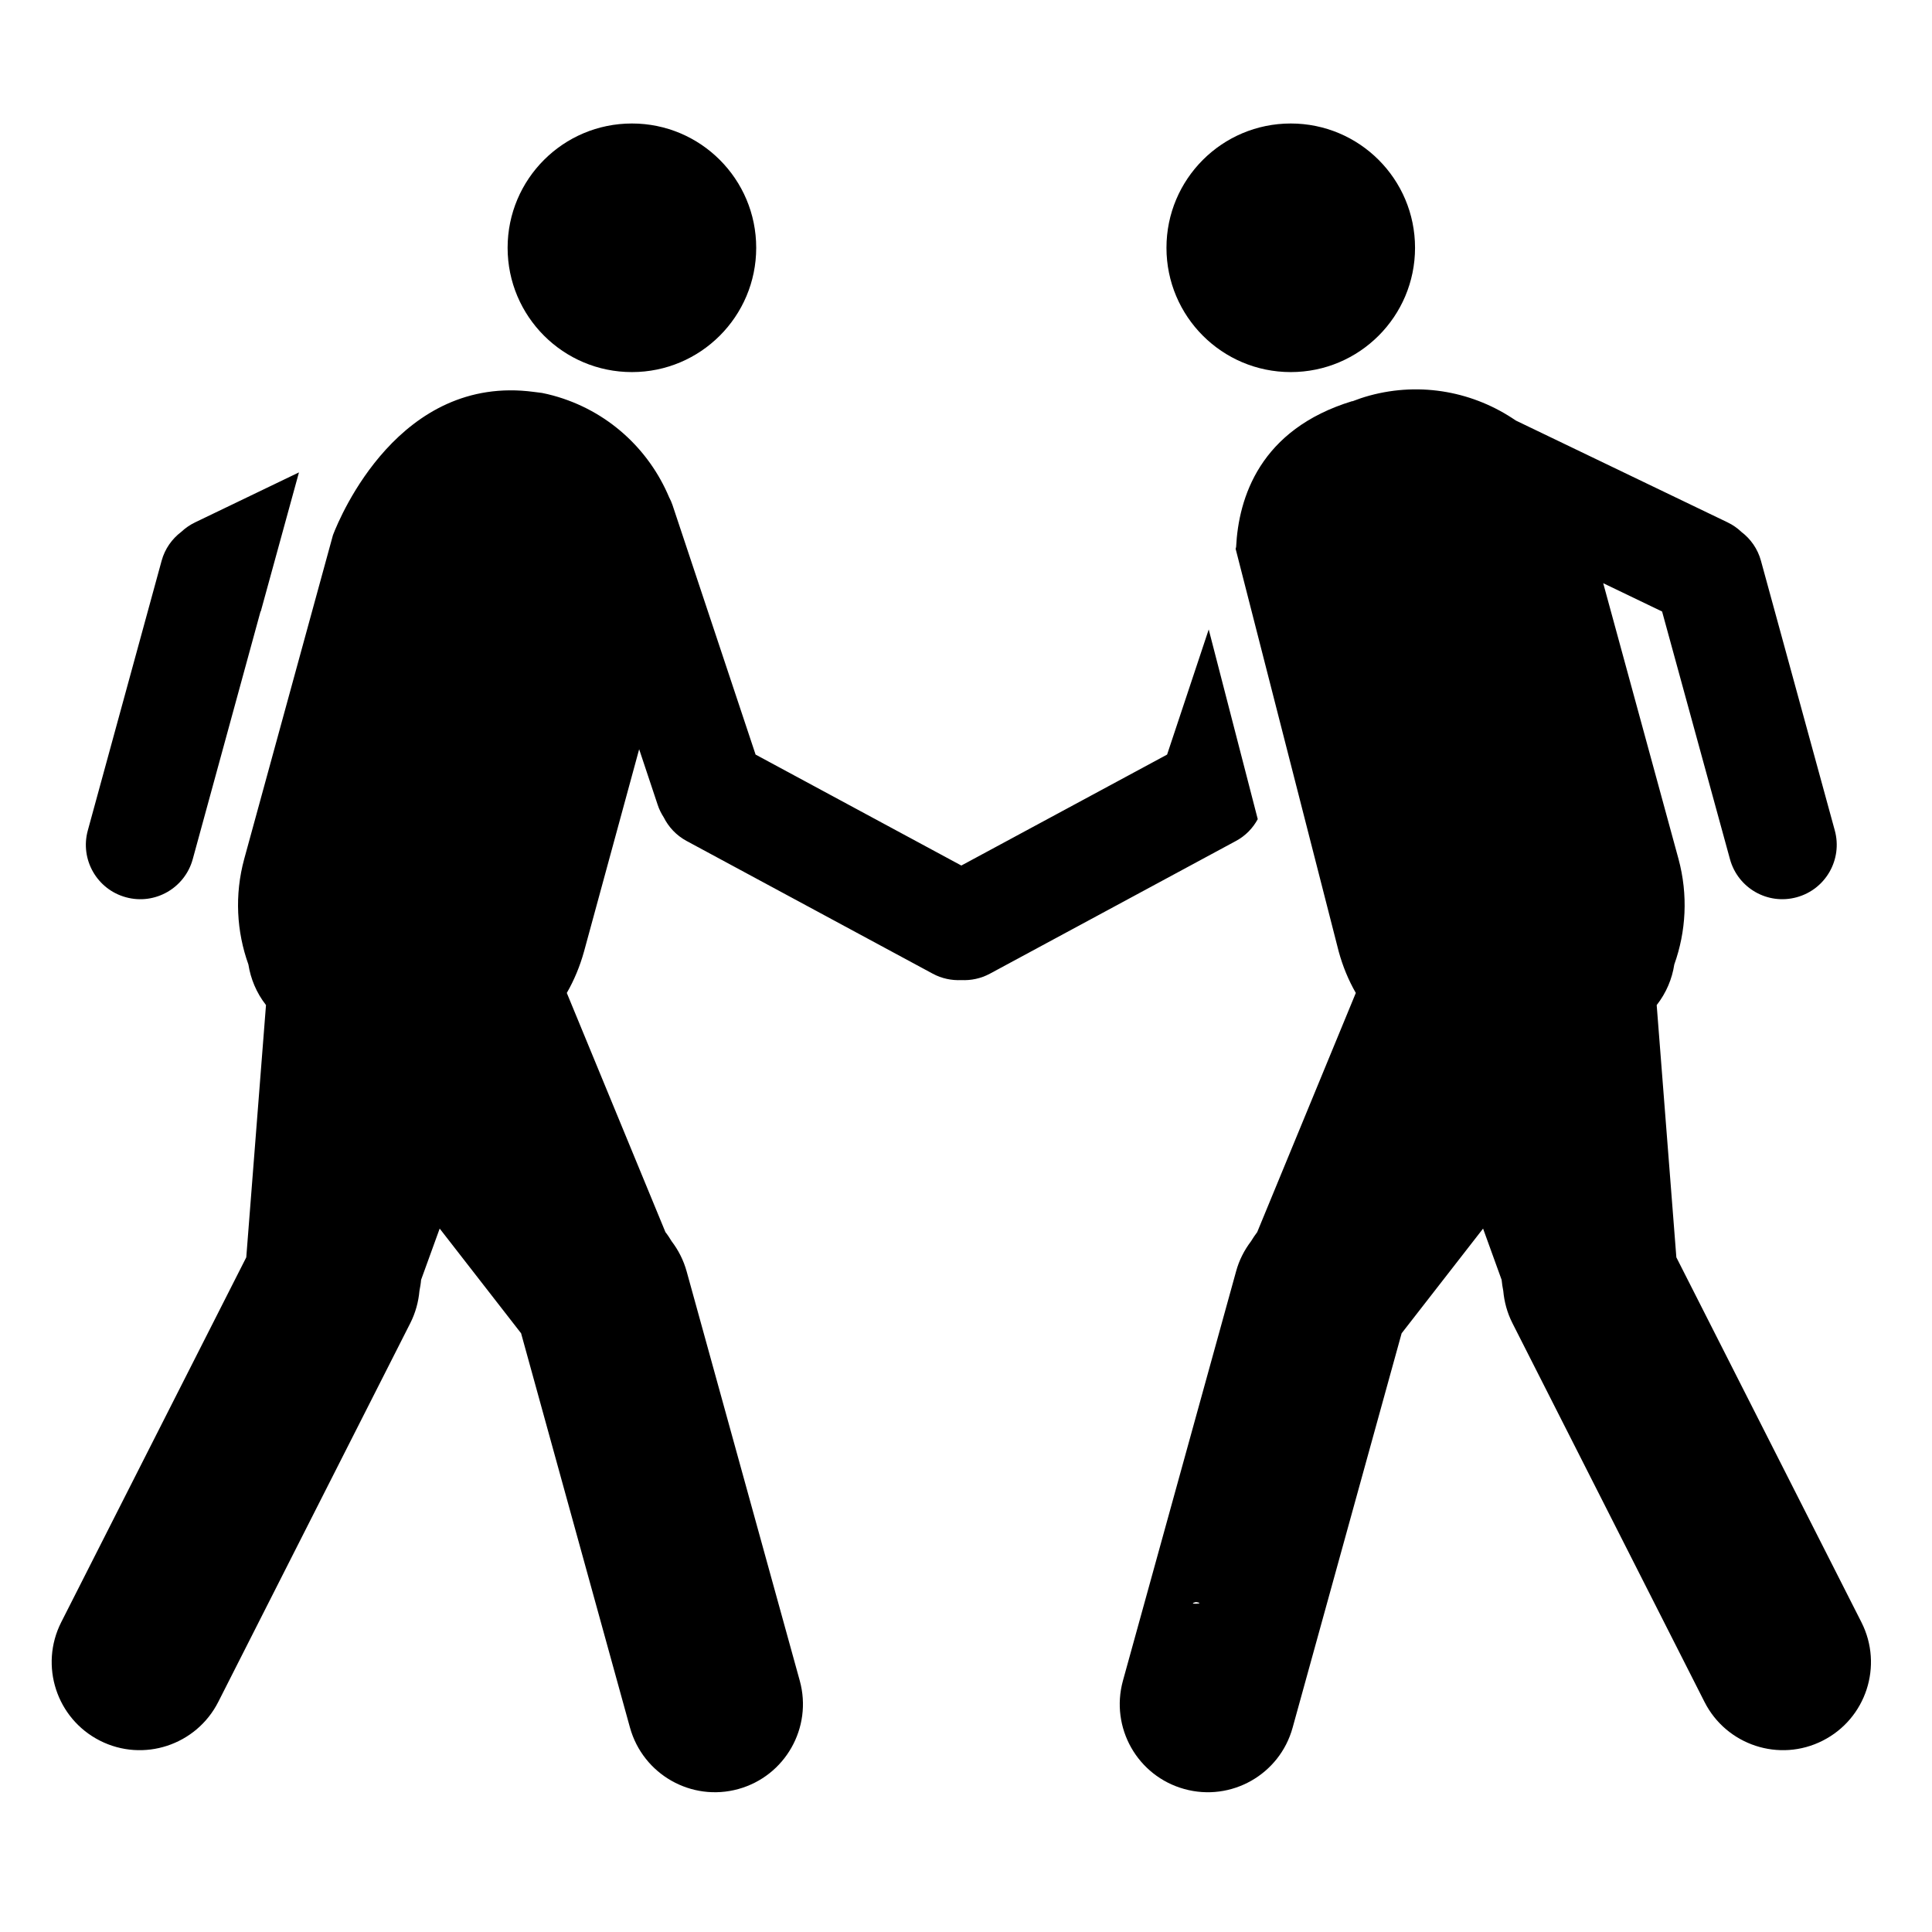 <?xml version="1.0" encoding="utf-8"?>
<!-- Generator: Adobe Illustrator 16.2.1, SVG Export Plug-In . SVG Version: 6.00 Build 0)  -->
<!DOCTYPE svg PUBLIC "-//W3C//DTD SVG 1.1//EN" "http://www.w3.org/Graphics/SVG/1.1/DTD/svg11.dtd">
<svg version="1.1"
	 id="svg3307" xmlns:dc="http://purl.org/dc/elements/1.1/" xmlns:cc="http://creativecommons.org/ns#" xmlns:rdf="http://www.w3.org/1999/02/22-rdf-syntax-ns#" xmlns:svg="http://www.w3.org/2000/svg" xmlns:sodipodi="http://sodipodi.sourceforge.net/DTD/sodipodi-0.dtd" xmlns:inkscape="http://www.inkscape.org/namespaces/inkscape" inkscape:version="0.48.2 r9819" sodipodi:docname="noun_project_6216.svg"
	 xmlns="http://www.w3.org/2000/svg" xmlns:xlink="http://www.w3.org/1999/xlink" x="0px" y="0px" width="100px" height="100px"
	 viewBox="0 0 100 100" enable-background="new 0 0 100 100" xml:space="preserve">
<sodipodi:namedview  guidetolerance="10" showgrid="false" inkscape:cy="50" id="namedview3333" pagecolor="#ffffff" inkscape:zoom="2.36" inkscape:cx="50" objecttolerance="10" gridtolerance="10" bordercolor="#666666" borderopacity="1" inkscape:window-maximized="0" inkscape:window-width="640" inkscape:pageopacity="0" inkscape:window-y="22" inkscape:current-layer="svg3307" inkscape:pageshadow="2" inkscape:window-x="0" inkscape:window-height="480">
	</sodipodi:namedview>
<path id="circle3331" d="M73.242,12.825c0,3.553-2.879,6.434-6.433,6.434s-6.433-2.881-6.433-6.434c0-3.553,2.879-6.433,6.433-6.433
	S73.242,9.271,73.242,12.825z M39.141,12.825c0,3.553-2.88,6.434-6.433,6.434s-6.434-2.881-6.434-6.434
	c0-3.553,2.88-6.433,6.434-6.433S39.141,9.271,39.141,12.825z M96.348,83.969l-9.58-18.889L85.75,52.023l0.006-0.007
	c0.494-0.633,0.792-1.355,0.905-2.094c0.608-1.7,0.724-3.595,0.216-5.47l-3.895-14.266l3.048,1.466l3.513,12.819
	c0.412,1.5,1.953,2.382,3.453,1.971c1.502-0.409,2.383-1.958,1.973-3.458l-3.822-13.958c-0.17-0.623-0.537-1.134-1.013-1.495
	c-0.204-0.196-0.444-0.363-0.716-0.494l-10.961-5.271c-2.137-1.469-4.879-2.024-7.572-1.29c-0.311,0.085-0.607,0.186-0.898,0.299
	l0.011-0.014c-4.794,1.461-5.89,5.005-6.017,7.554l-0.025,0.091l5.336,20.846c0.21,0.767,0.506,1.484,0.885,2.143l-5.104,12.38
	c-0.119,0.154-0.223,0.317-0.324,0.479c-0.342,0.452-0.614,0.974-0.771,1.559l-5.855,21.18c-0.668,2.429,0.751,4.938,3.179,5.607
	c2.425,0.672,4.937-0.752,5.604-3.177l5.642-20.411l4.216-5.421l0.96,2.653c0.018,0.193,0.048,0.383,0.085,0.571
	c0.051,0.564,0.201,1.132,0.475,1.672l9.941,19.604c1.135,2.242,3.878,3.144,6.12,2.004C96.588,88.958,97.486,86.217,96.348,83.969z
	 M73.242,12.825c0,3.553-2.879,6.434-6.433,6.434s-6.433-2.881-6.433-6.434c0-3.553,2.879-6.433,6.433-6.433
	S73.242,9.271,73.242,12.825z M39.141,12.825c0,3.553-2.88,6.434-6.433,6.434s-6.434-2.881-6.434-6.434
	c0-3.553,2.88-6.433,6.434-6.433S39.141,9.271,39.141,12.825z M65.101,42.399l-2.538-9.818l-2.154,6.476L49.759,44.8l-10.65-5.743
	l-4.298-12.909c-0.048-0.145-0.107-0.277-0.177-0.408c-1.048-2.493-3.188-4.497-6.002-5.266c-0.194-0.053-0.387-0.098-0.579-0.136
	c-0.13-0.016-0.271-0.033-0.419-0.053c-6.945-0.93-10.019,6.416-10.399,7.409l-4.592,16.757c-0.512,1.875-0.395,3.771,0.214,5.47
	c0.117,0.738,0.413,1.462,0.905,2.093l0.006,0.007l-1.021,13.058l-9.58,18.89c-1.135,2.246-0.24,4.989,2.006,6.127
	c2.243,1.138,4.987,0.238,6.125-2.006l9.938-19.603c0.273-0.54,0.424-1.107,0.475-1.673c0.036-0.188,0.07-0.377,0.085-0.571
	l0.962-2.653l4.214,5.421l5.636,20.41c0.675,2.425,3.183,3.849,5.608,3.179c2.425-0.67,3.849-3.181,3.18-5.607l-5.854-21.182
	c-0.161-0.583-0.43-1.105-0.775-1.559c-0.098-0.16-0.203-0.325-0.324-0.478l-5.105-12.38c0.379-0.659,0.678-1.377,0.891-2.143
	l2.854-10.471l0.959,2.878c0.076,0.236,0.185,0.447,0.311,0.644c0.252,0.503,0.652,0.938,1.186,1.226l12.739,6.869
	c0.468,0.253,0.982,0.356,1.48,0.332c0.498,0.024,1.008-0.078,1.48-0.332l12.734-6.869C64.474,43.26,64.85,42.86,65.101,42.399z
	 M73.242,12.825c0,3.553-2.879,6.434-6.433,6.434s-6.433-2.881-6.433-6.434c0-3.553,2.879-6.433,6.433-6.433
	S73.242,9.271,73.242,12.825z M39.141,12.825c0,3.553-2.88,6.434-6.433,6.434s-6.434-2.881-6.434-6.434
	c0-3.553,2.88-6.433,6.434-6.433S39.141,9.271,39.141,12.825z M6.517,46.442c1.499,0.413,3.047-0.471,3.459-1.971l3.508-12.819
	l0.014-0.006l1.976-7.195L10.1,27.037c-0.272,0.13-0.509,0.298-0.72,0.494c-0.476,0.361-0.845,0.872-1.015,1.495l-3.82,13.958
	C4.133,44.484,5.018,46.034,6.517,46.442z M73.242,12.825c0,3.553-2.879,6.434-6.433,6.434s-6.433-2.881-6.433-6.434
	c0-3.553,2.879-6.433,6.433-6.433S73.242,9.271,73.242,12.825z M39.141,12.825c0,3.553-2.88,6.434-6.433,6.434
	s-6.434-2.881-6.434-6.434c0-3.553,2.88-6.433,6.434-6.433S39.141,9.271,39.141,12.825z M61.902,82.923
	C62.516,83.012,61.334,83.059,61.902,82.923L61.902,82.923z"/>
</svg>
